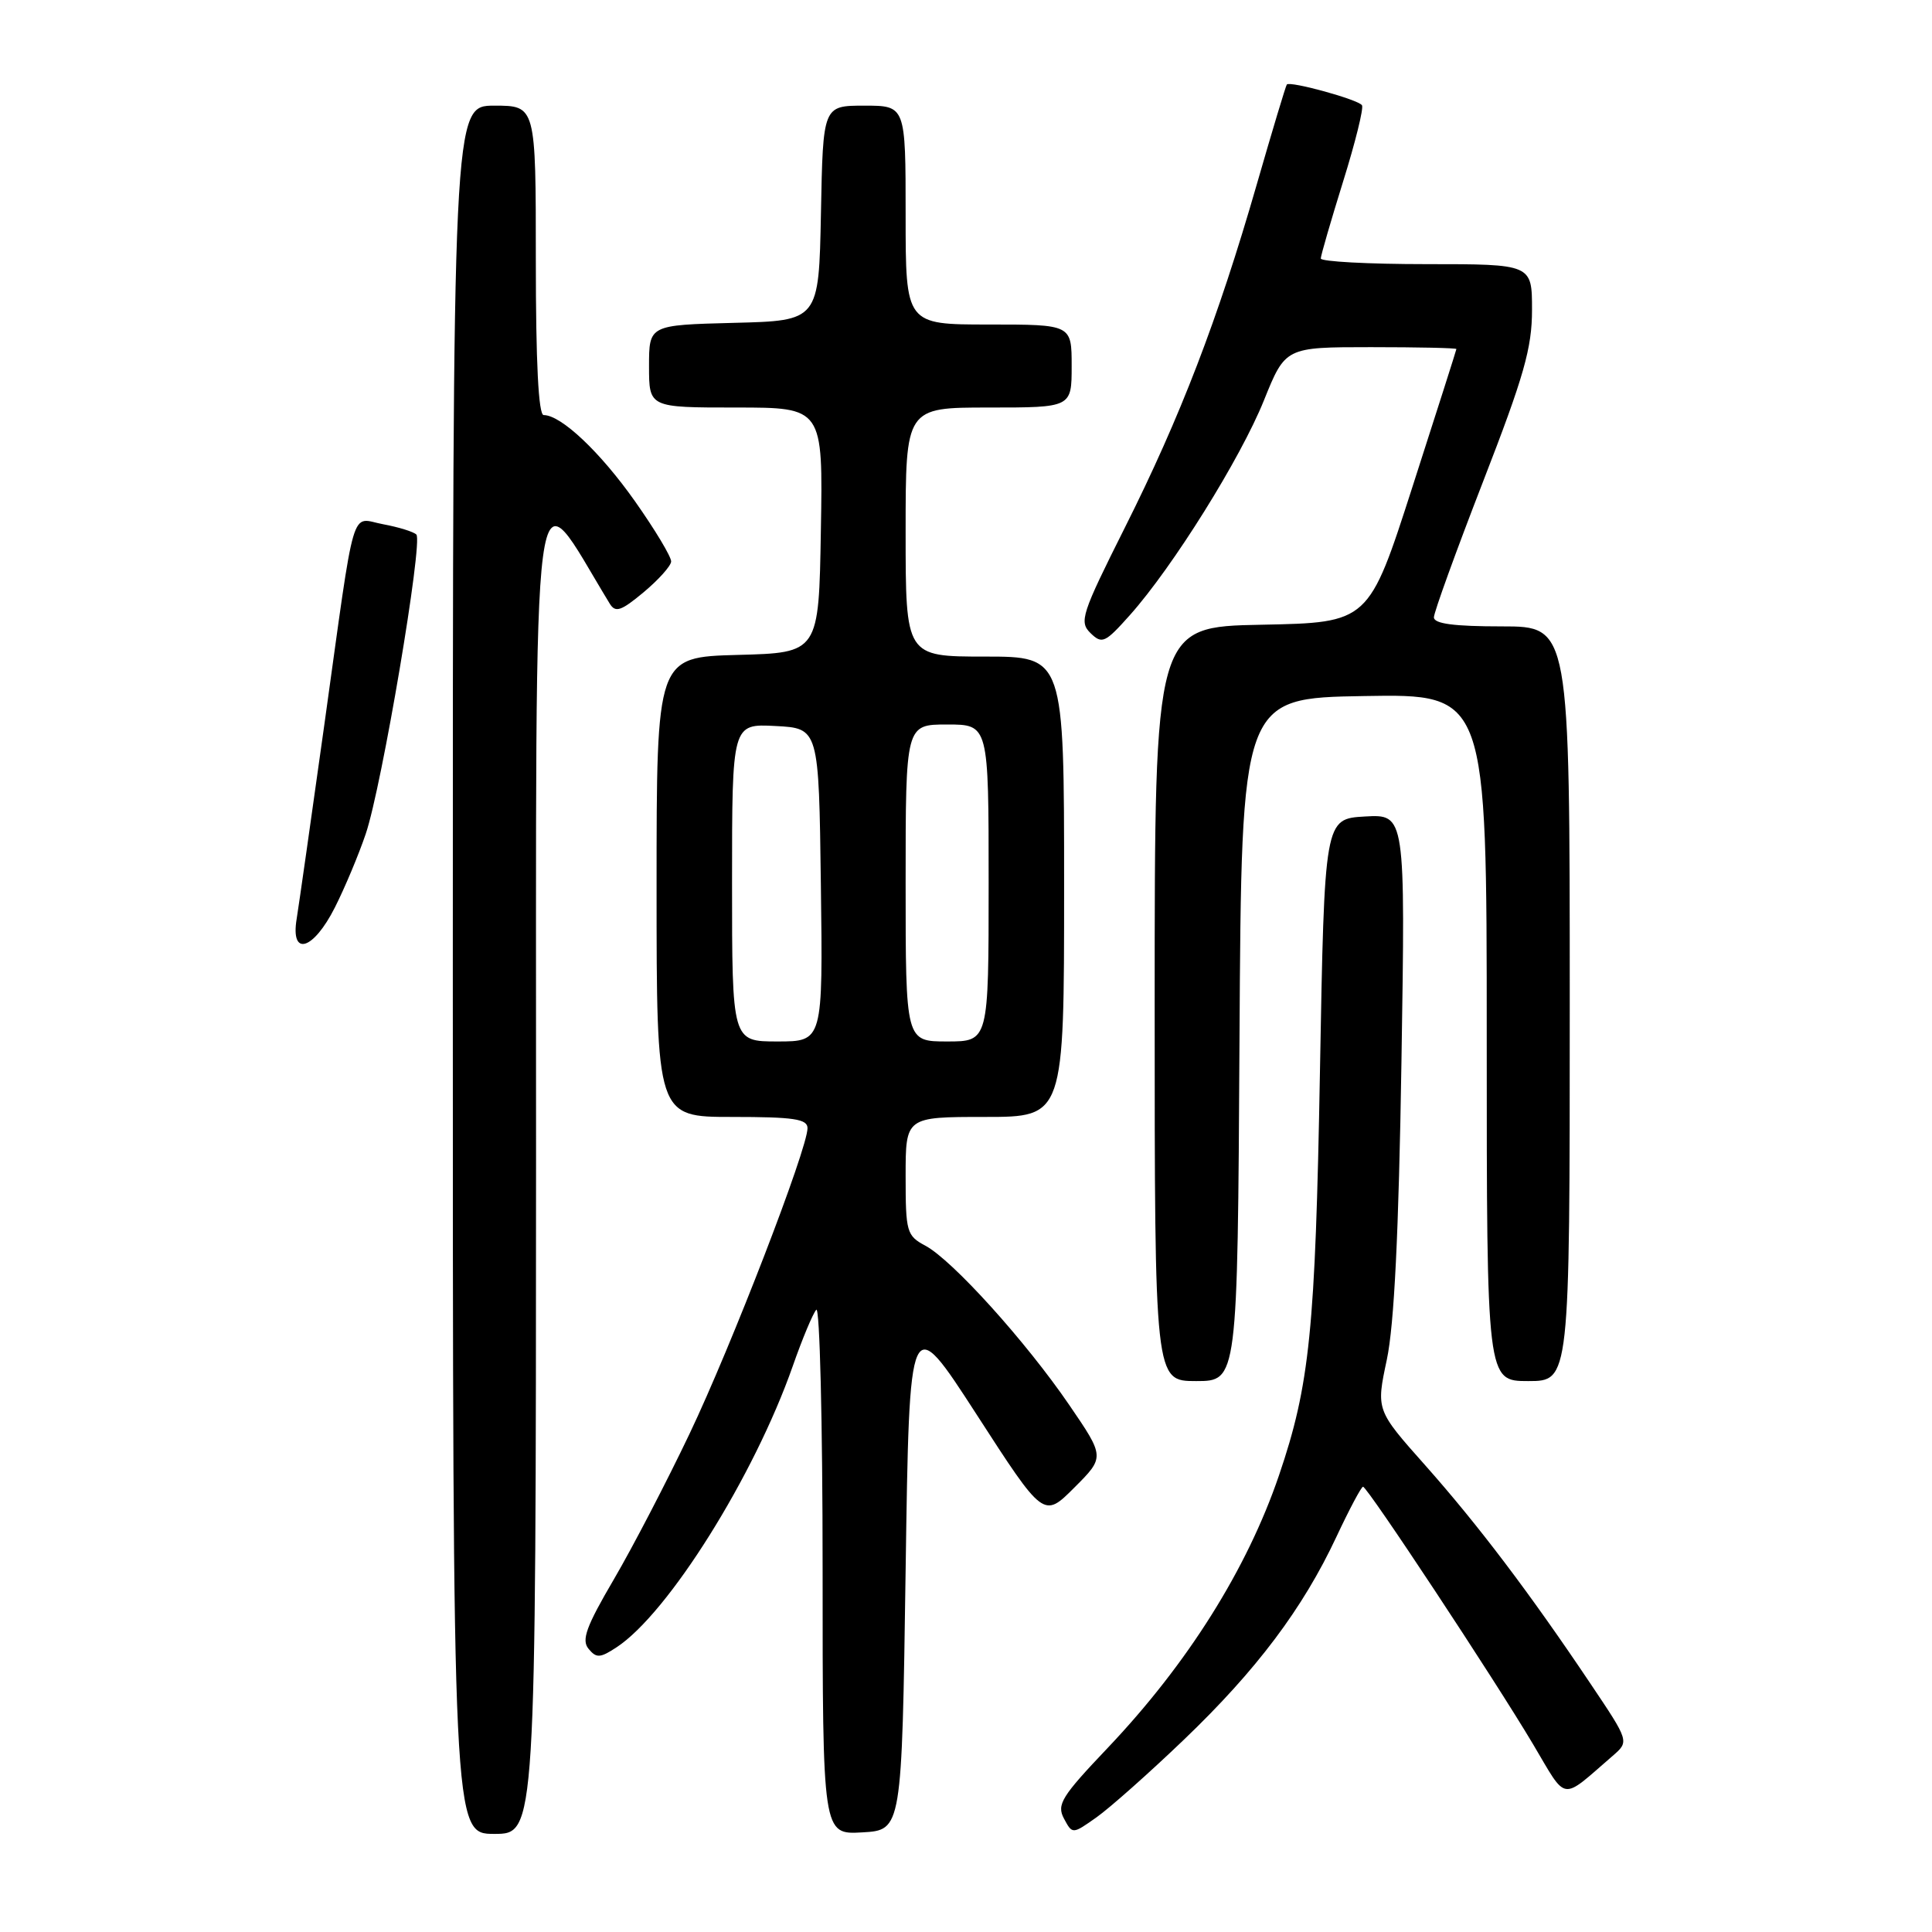 <?xml version="1.0" encoding="UTF-8" standalone="no"?>
<!DOCTYPE svg PUBLIC "-//W3C//DTD SVG 1.1//EN" "http://www.w3.org/Graphics/SVG/1.1/DTD/svg11.dtd" >
<svg xmlns="http://www.w3.org/2000/svg" xmlns:xlink="http://www.w3.org/1999/xlink" version="1.1" viewBox="0 0 256 256">
 <g >
 <path fill="currentColor"
d=" M 71.03 153.75 C 71.05 56.21 70.20 62.64 80.79 79.98 C 81.55 81.22 82.29 80.97 85.28 78.48 C 87.24 76.84 88.89 75.01 88.93 74.41 C 88.97 73.81 86.81 70.21 84.13 66.41 C 79.52 59.88 74.35 55.00 72.04 55.00 C 71.35 55.00 71.00 48.03 71.00 34.50 C 71.00 14.00 71.00 14.00 65.50 14.00 C 60.00 14.00 60.00 14.00 60.00 128.50 C 60.00 243.00 60.00 243.00 65.50 243.00 C 71.00 243.00 71.00 243.00 71.03 153.75 Z  M 120.00 208.08 C 120.50 173.66 120.50 173.66 129.40 187.42 C 138.29 201.18 138.29 201.18 142.35 197.12 C 146.40 193.07 146.40 193.07 141.67 186.15 C 135.92 177.74 126.21 166.99 122.63 165.07 C 120.13 163.73 120.00 163.26 120.00 155.83 C 120.00 148.00 120.00 148.00 130.50 148.00 C 141.00 148.00 141.00 148.00 141.00 117.50 C 141.00 87.00 141.00 87.00 130.50 87.00 C 120.00 87.00 120.00 87.00 120.00 70.50 C 120.00 54.00 120.00 54.00 131.00 54.00 C 142.00 54.00 142.00 54.00 142.00 48.50 C 142.00 43.00 142.00 43.00 131.00 43.00 C 120.00 43.00 120.00 43.00 120.00 28.50 C 120.00 14.00 120.00 14.00 114.53 14.00 C 109.05 14.00 109.05 14.00 108.78 28.25 C 108.50 42.50 108.50 42.50 97.25 42.78 C 86.00 43.07 86.00 43.07 86.00 48.53 C 86.00 54.00 86.00 54.00 97.52 54.00 C 109.05 54.00 109.05 54.00 108.77 70.25 C 108.50 86.50 108.50 86.50 97.75 86.78 C 87.00 87.07 87.00 87.07 87.00 117.53 C 87.00 148.00 87.00 148.00 97.00 148.00 C 105.19 148.00 107.00 148.27 107.00 149.49 C 107.00 152.22 96.92 178.34 91.36 190.00 C 88.35 196.32 83.84 205.00 81.34 209.27 C 77.67 215.53 77.02 217.32 77.99 218.48 C 79.02 219.73 79.52 219.71 81.69 218.28 C 88.53 213.80 99.93 195.60 105.05 181.00 C 106.30 177.43 107.70 174.07 108.16 173.55 C 108.62 173.03 109.00 188.46 109.00 207.85 C 109.00 243.10 109.00 243.10 114.25 242.80 C 119.50 242.50 119.50 242.50 120.00 208.08 Z  M 156.87 230.52 C 166.49 221.31 172.64 213.13 177.08 203.64 C 178.79 199.99 180.38 197.00 180.61 197.00 C 181.18 197.00 198.02 222.50 203.14 231.12 C 207.73 238.84 206.71 238.69 213.70 232.65 C 215.89 230.75 215.89 230.75 210.77 223.13 C 202.69 211.08 195.85 202.05 188.84 194.15 C 182.34 186.84 182.34 186.84 183.76 180.17 C 184.74 175.55 185.34 163.40 185.70 140.69 C 186.22 107.89 186.22 107.89 180.86 108.19 C 175.50 108.50 175.50 108.50 174.90 142.00 C 174.29 176.25 173.55 183.52 169.47 195.50 C 165.24 207.92 157.35 220.46 146.81 231.57 C 140.65 238.05 139.99 239.11 140.98 240.97 C 142.10 243.06 142.10 243.06 145.30 240.80 C 147.06 239.55 152.27 234.93 156.87 230.52 Z  M 164.24 137.75 C 164.50 92.50 164.50 92.50 180.75 92.23 C 197.00 91.95 197.00 91.95 197.00 137.48 C 197.00 183.00 197.00 183.00 202.50 183.00 C 208.00 183.00 208.00 183.00 208.00 133.00 C 208.00 83.00 208.00 83.00 199.00 83.00 C 192.66 83.00 190.00 82.65 190.00 81.80 C 190.00 81.14 192.93 73.06 196.50 63.85 C 201.94 49.84 203.00 46.12 203.00 41.05 C 203.00 35.00 203.00 35.00 189.00 35.00 C 181.30 35.00 175.01 34.66 175.01 34.25 C 175.02 33.84 176.35 29.26 177.96 24.08 C 179.58 18.90 180.71 14.34 180.47 13.95 C 180.01 13.20 170.93 10.70 170.51 11.20 C 170.37 11.37 168.57 17.35 166.51 24.50 C 161.37 42.34 156.39 55.28 149.06 69.89 C 143.30 81.38 142.97 82.39 144.50 83.89 C 146.03 85.38 146.43 85.19 149.72 81.50 C 155.41 75.12 164.38 60.74 167.47 53.07 C 170.32 46.00 170.32 46.00 181.66 46.00 C 187.90 46.00 192.99 46.11 192.98 46.25 C 192.97 46.39 190.35 54.60 187.16 64.50 C 181.37 82.50 181.37 82.50 167.18 82.78 C 153.00 83.05 153.00 83.05 153.00 133.03 C 153.00 183.00 153.00 183.00 158.49 183.00 C 163.98 183.00 163.98 183.00 164.24 137.75 Z  M 44.37 120.25 C 45.69 117.64 47.53 113.25 48.46 110.50 C 50.59 104.25 56.08 71.74 55.17 70.83 C 54.80 70.46 52.83 69.85 50.79 69.47 C 46.36 68.66 47.18 65.87 42.98 96.00 C 41.25 108.38 39.60 119.96 39.31 121.75 C 38.47 126.82 41.50 125.93 44.37 120.25 Z  M 97.00 116.95 C 97.00 95.90 97.00 95.90 102.75 96.20 C 108.50 96.50 108.50 96.50 108.77 117.25 C 109.04 138.00 109.04 138.00 103.02 138.00 C 97.00 138.00 97.00 138.00 97.00 116.95 Z  M 120.00 117.00 C 120.00 96.00 120.00 96.00 125.50 96.00 C 131.00 96.00 131.00 96.00 131.00 117.00 C 131.00 138.00 131.00 138.00 125.50 138.00 C 120.00 138.00 120.00 138.00 120.00 117.00 Z "/>
</g>
</svg>